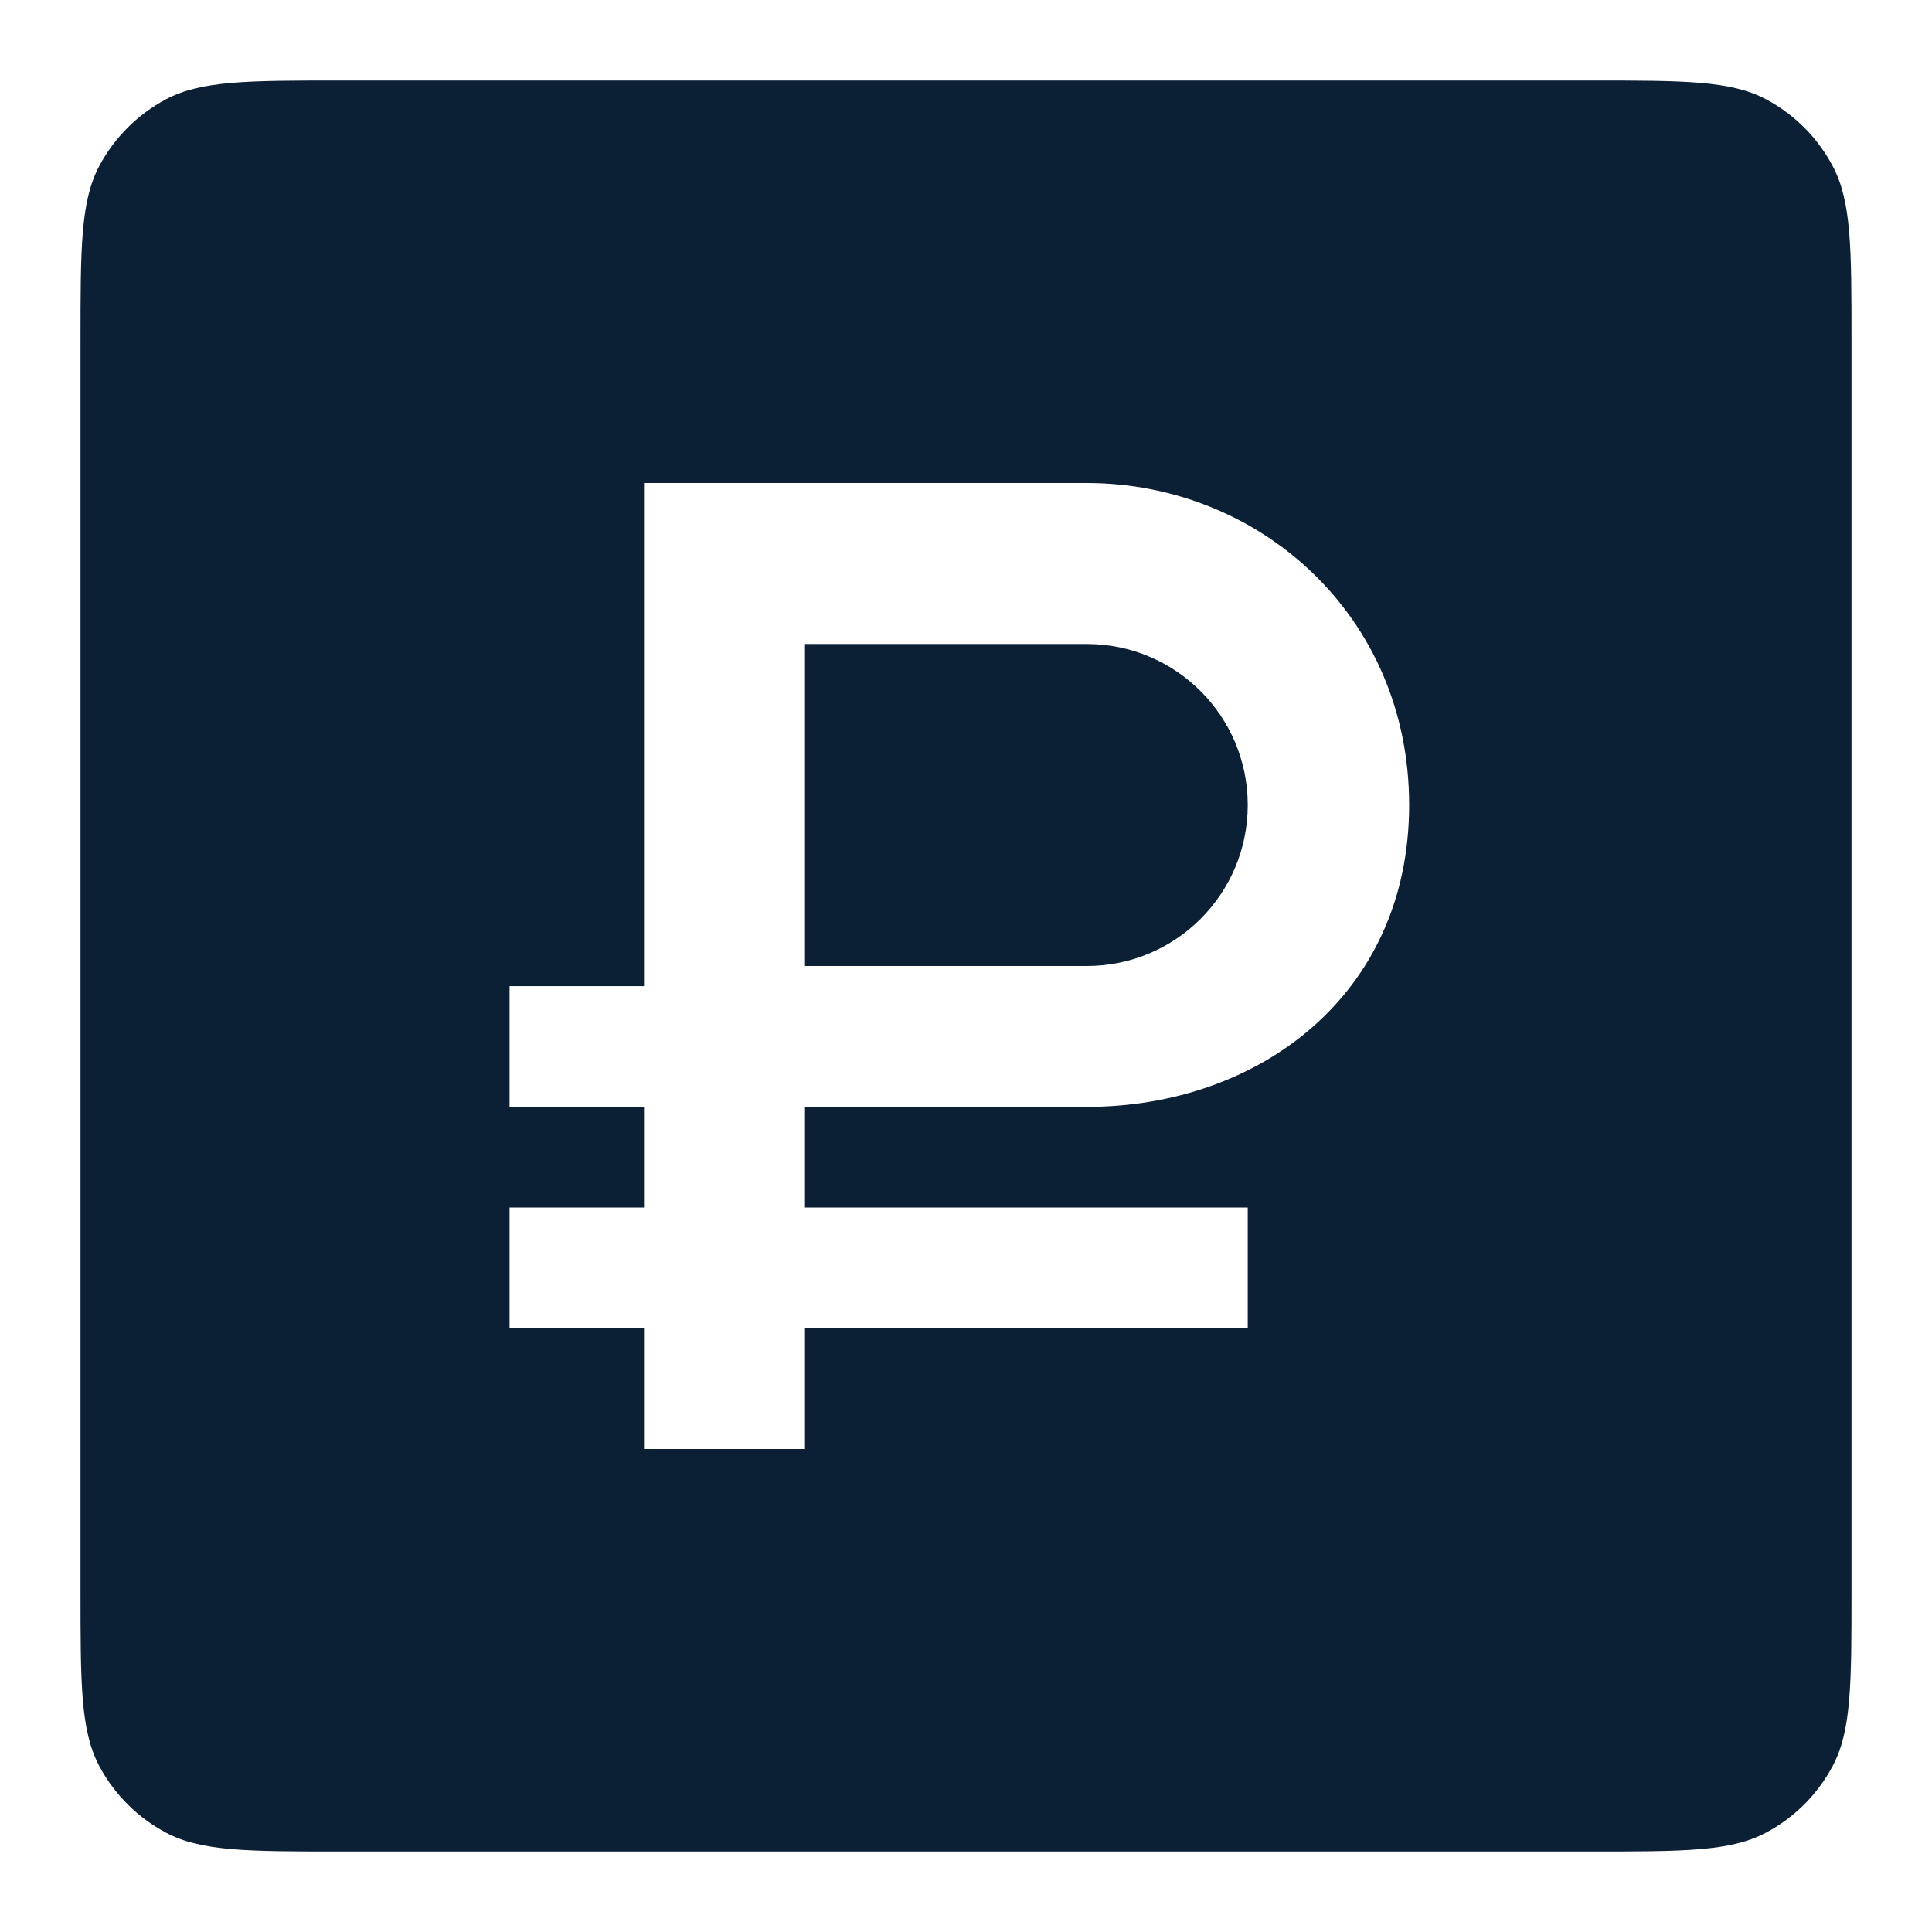 <svg xmlns="http://www.w3.org/2000/svg" width="24" height="24" viewBox="0 0 24 24" fill="none"><rect width="24" height="24" fill="none"/>
<path d="M10 8H13.5C14.605 8 15.5 8.895 15.5 10C15.5 11.105 14.605 12 13.5 12H10V8Z" fill="#0B1F35"/>
<path fill-rule="evenodd" clip-rule="evenodd" d="M1 4.24C1 3.082 1 2.503 1.232 2.064C1.42 1.71 1.71 1.42 2.064 1.232C2.503 1 3.082 1 4.24 1H19.76C20.918 1 21.497 1 21.936 1.232C22.29 1.42 22.58 1.71 22.767 2.064C23 2.503 23 3.082 23 4.24V19.76C23 20.918 23 21.497 22.767 21.936C22.58 22.29 22.29 22.58 21.936 22.767C21.497 23 20.918 23 19.76 23H4.24C3.082 23 2.503 23 2.064 22.767C1.71 22.58 1.42 22.29 1.232 21.936C1 21.497 1 20.918 1 19.76V4.24ZM13.5 6H8V12.25H6.33V13.75H8V15H6.33V16.5H8V18H10V16.5H15.5V15H10V13.75H13.5C15.64 13.75 17.505 12.356 17.505 10C17.505 7.644 15.64 6 13.5 6Z" fill="#0B1F35"/>
</svg>

